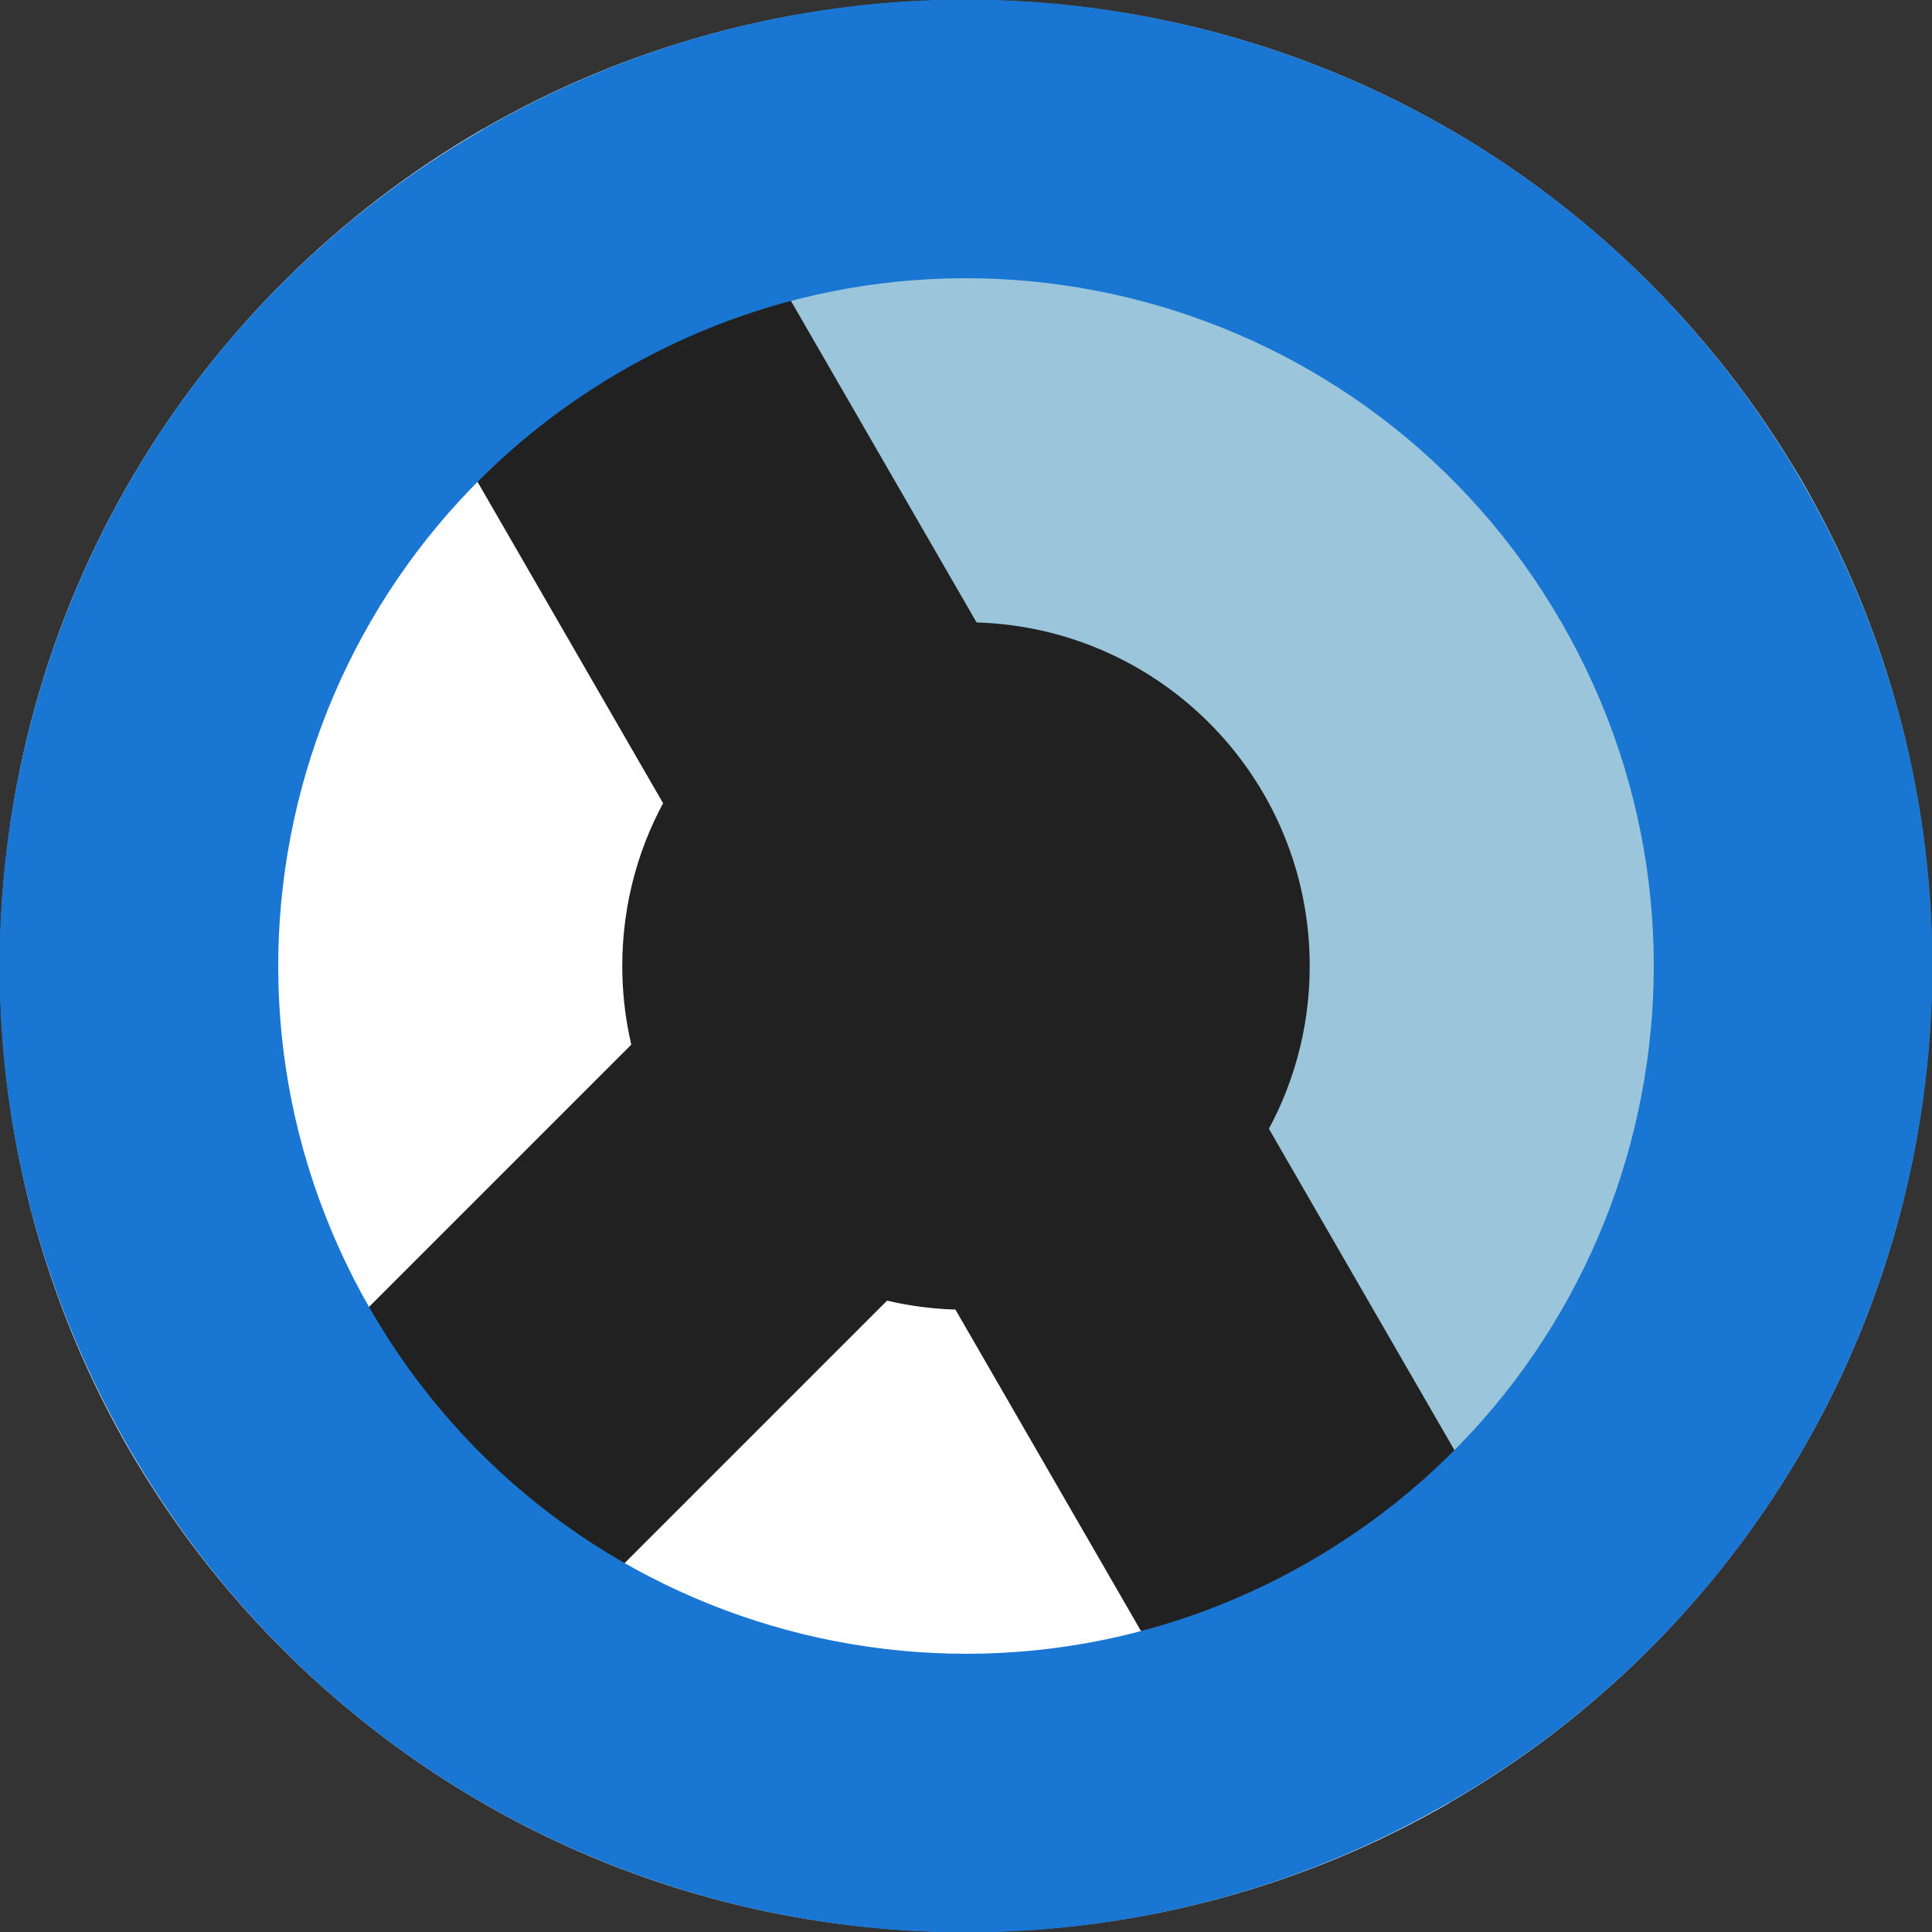 <!-- Copyright (c) 2024 Tobias Briones. All rights reserved. -->
<!-- SPDX-License-Identifier: CC-BY-4.0 -->
<!-- This file is part of MVP: Math Software @https://github.com/mathsoftware -->

<svg version="1.2" xmlns="http://www.w3.org/2000/svg" viewBox="0 0 2400 2400" width="512" height="512"><rect x="0" y="0" width="2400" height="2400" fill="#333333" stroke="none"/><style>.a{fill:#212121}.b{fill:#fff}.c{fill:#9ac5db}.d{fill:#1976d2}</style><path class="a" d="m1200 1627c-236.1 0-427-190.9-427-427 0-236.1 190.9-427 427-427 236.1 0 427 190.9 427 427 0 236.1-190.9 427-427 427z"/><path fill-rule="evenodd" class="b" d="m1200 2400c-663.6 0-1200-536.4-1200-1200 0-444.9 241.1-832.6 599.9-1039.8l386.7 669.7c-127.8 73.8-213.6 211.8-213.6 370.1 0 236.1 190.9 427 427 427 77.9 0 150.9-20.8 213.8-57.1l386.7 669.7c-176.6 102-381.6 160.4-600.5 160.4zm1025.3-1824.6q14.9 24.5 28.6 49.6z"/><path fill-rule="evenodd" class="c" d="m1200 0c663.6 0 1200 536.4 1200 1200 0 444.9-241.1 832.6-599.9 1039.8l-386.7-669.7c127.8-73.8 213.6-211.8 213.6-370.1 0-236.1-190.9-427-427-427-77.9 0-150.9 20.8-213.8 57.1l-386.7-669.7c176.6-102 381.6-160.4 600.5-160.4zm-1025.3 1824.6q-14.9-24.5-28.6-49.6z"/><path class="a" d="m496.3 430.7l389.3-224.8 1026.5 1778-389.3 224.8z"/><path class="a" d="m1040.8 1041.1l317.9 317.8-763.6 763.7-317.9-317.9z"/><path fill-rule="evenodd" class="d" d="m160.8 1800c-331.8-574.7-135.5-1307.4 439.2-1639.2 574.7-331.8 1307.4-135.5 1639.2 439.2 331.8 574.7 135.5 1307.4-439.2 1639.2-574.7 331.8-1307.4 135.5-1639.2-439.2zm1466.2 139.6c409-236.1 548.7-757.6 312.6-1166.6-236.1-409-757.6-548.7-1166.6-312.6-409 236.1-548.7 757.6-312.6 1166.6 236.1 409 757.6 548.7 1166.6 312.6z"/></svg>

